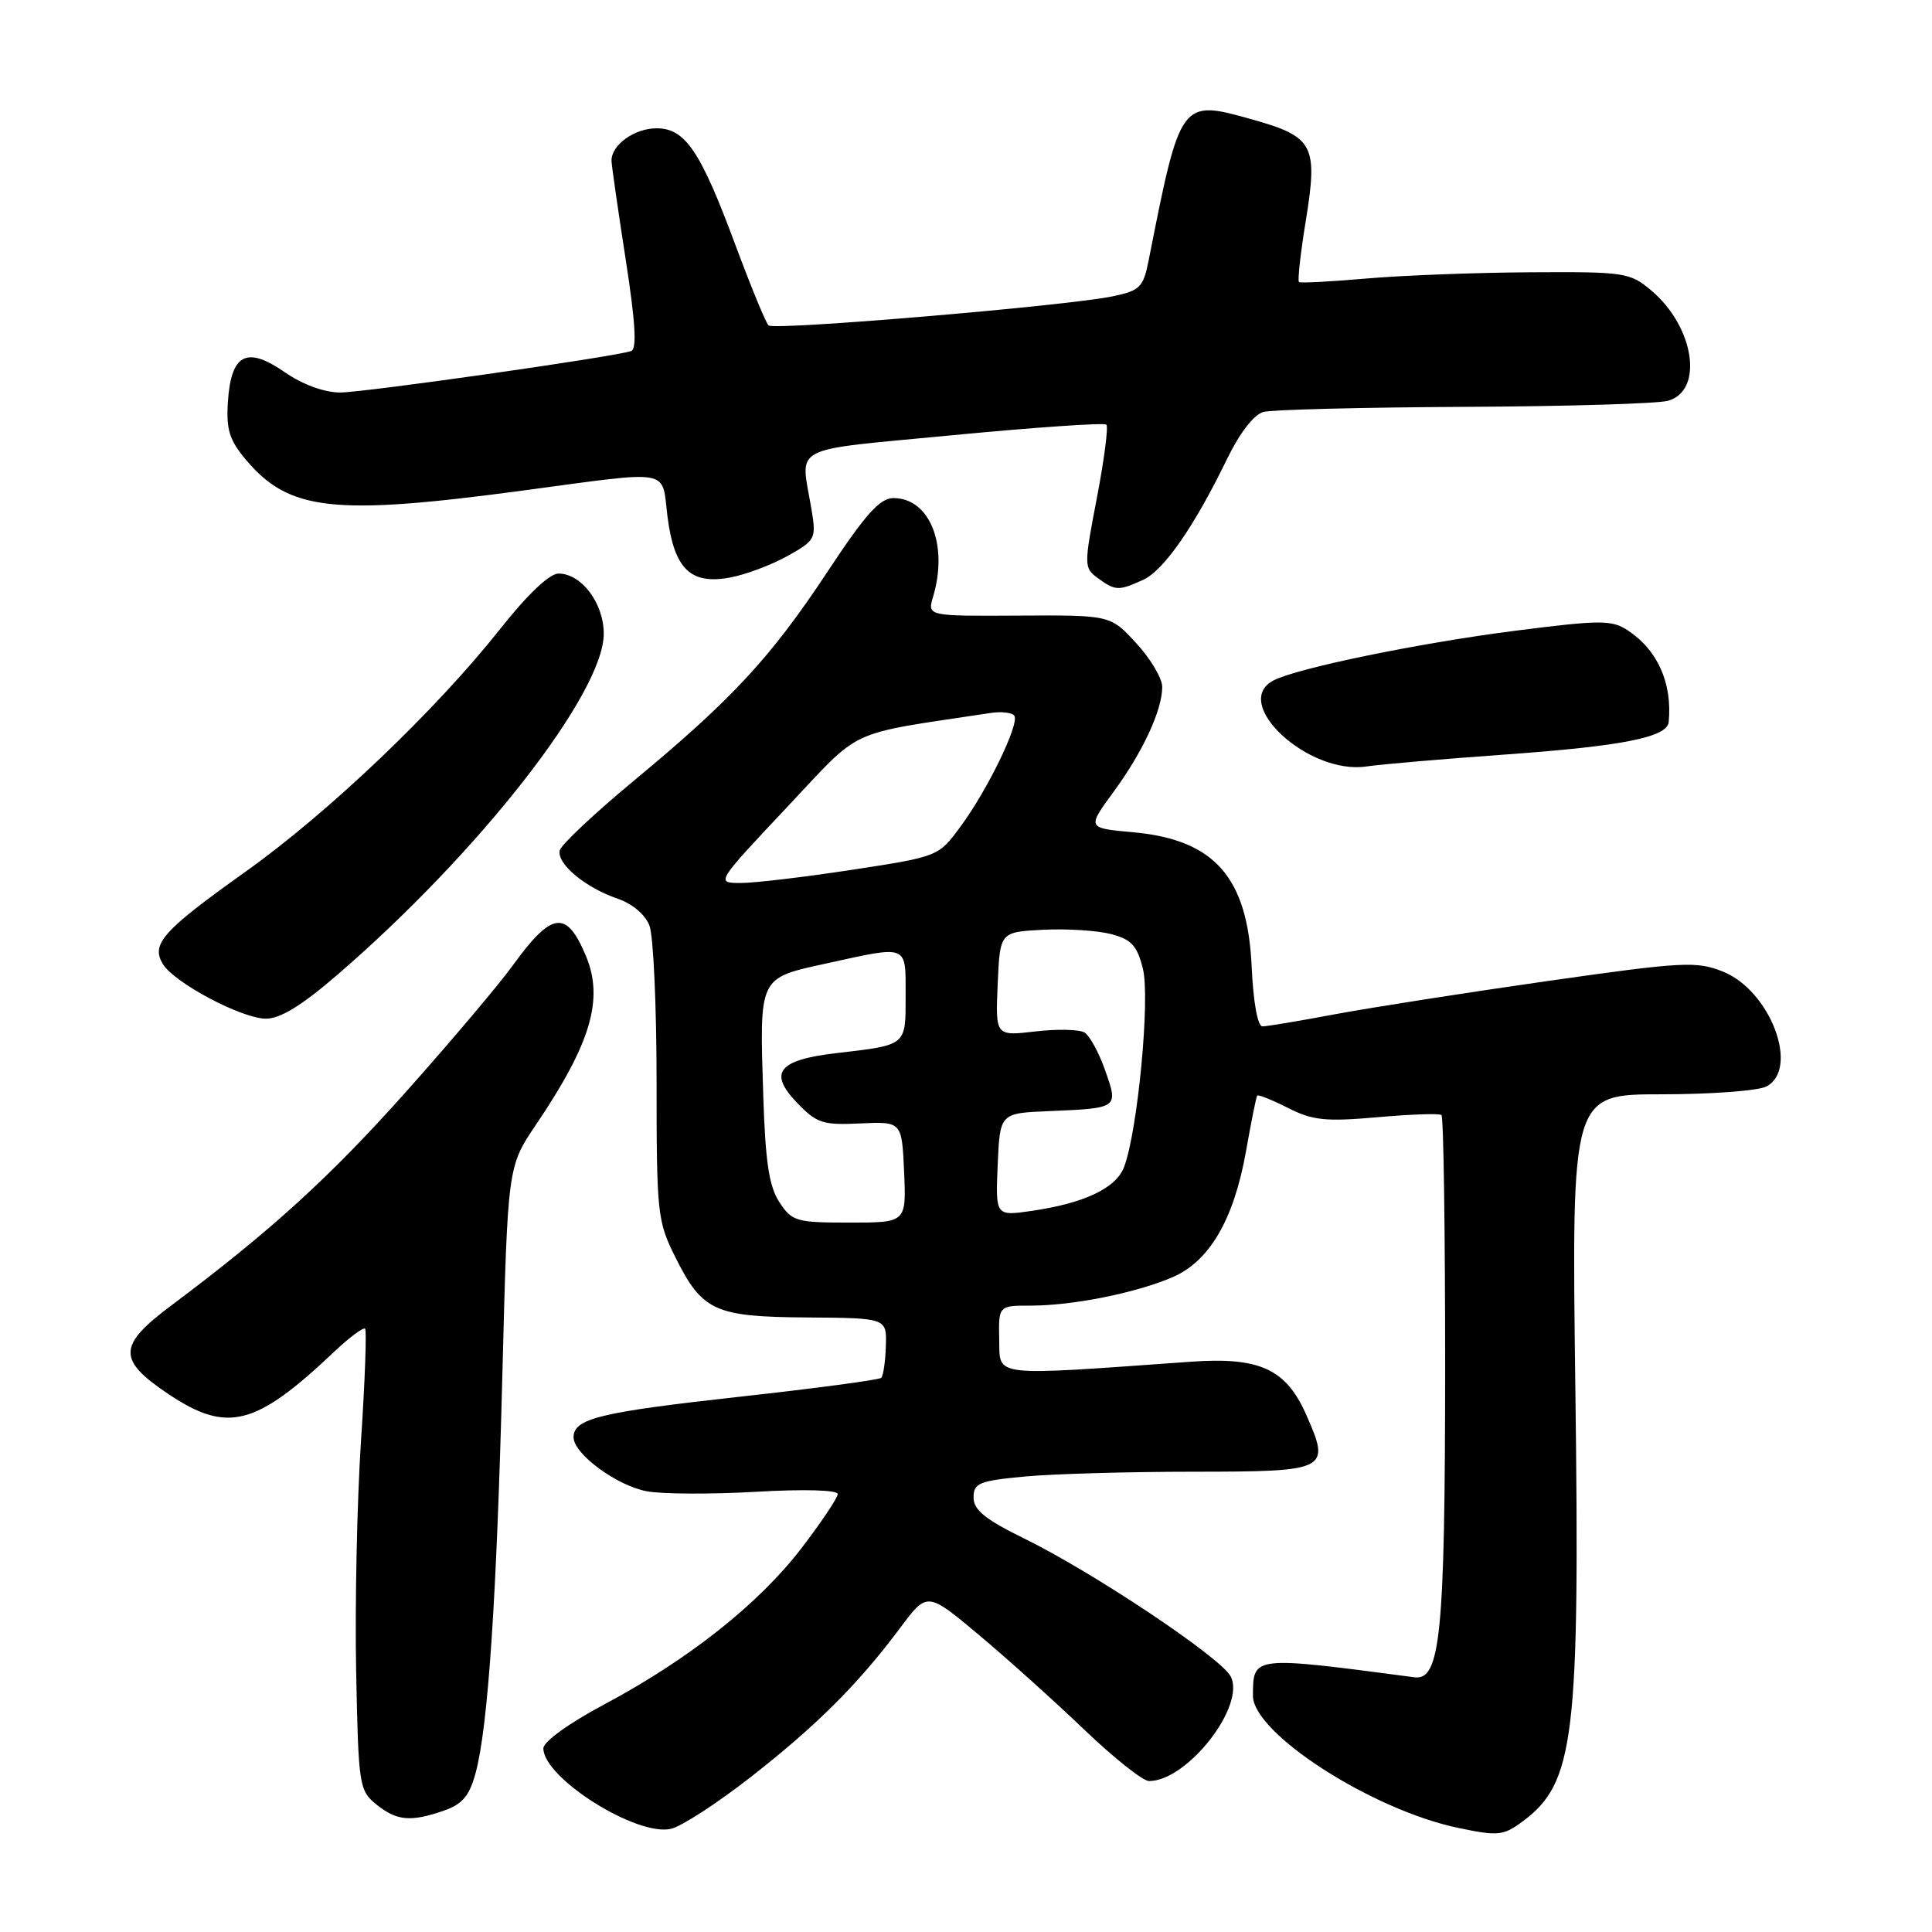 <?xml version="1.0" encoding="UTF-8" standalone="no"?>
<!DOCTYPE svg PUBLIC "-//W3C//DTD SVG 1.1//EN" "http://www.w3.org/Graphics/SVG/1.1/DTD/svg11.dtd" >
<svg xmlns="http://www.w3.org/2000/svg" xmlns:xlink="http://www.w3.org/1999/xlink" version="1.1" viewBox="0 0 256 256">
 <g >
 <path fill="currentColor"
d=" M 99.50 235.45 C 108.24 228.62 113.77 223.09 119.28 215.70 C 122.86 210.90 122.86 210.90 129.68 216.61 C 133.43 219.75 139.71 225.40 143.64 229.16 C 147.57 232.92 151.44 236.00 152.25 236.00 C 157.34 236.00 165.13 225.99 163.06 222.11 C 161.72 219.60 144.80 208.31 135.75 203.88 C 130.55 201.33 129.00 200.08 129.00 198.43 C 129.00 196.52 129.72 196.22 135.75 195.65 C 139.46 195.30 149.54 195.01 158.14 195.01 C 176.00 195.00 176.34 194.83 173.09 187.48 C 170.40 181.38 166.91 179.78 157.72 180.44 C 131.10 182.34 132.51 182.50 132.40 177.52 C 132.31 173.00 132.31 173.00 136.60 173.00 C 142.12 173.00 150.45 171.34 155.31 169.26 C 160.26 167.16 163.50 161.60 165.11 152.50 C 165.79 148.65 166.45 145.36 166.58 145.18 C 166.70 145.00 168.54 145.73 170.65 146.80 C 173.95 148.47 175.65 148.64 182.50 148.04 C 186.90 147.65 190.72 147.51 191.00 147.75 C 191.28 147.98 191.49 163.09 191.49 181.33 C 191.47 216.57 190.86 222.70 187.43 222.25 C 165.91 219.41 166.05 219.39 166.02 224.67 C 165.98 229.64 181.76 239.82 193.24 242.21 C 198.51 243.31 199.20 243.24 201.74 241.36 C 208.63 236.26 209.35 230.39 208.74 183.75 C 208.24 145.00 208.24 145.00 220.18 145.00 C 226.75 145.00 233.00 144.53 234.07 143.96 C 238.49 141.60 234.57 131.24 228.29 128.74 C 224.79 127.34 223.03 127.43 205.00 130.00 C 194.28 131.53 181.64 133.51 176.92 134.39 C 172.20 135.28 167.86 136.00 167.28 136.00 C 166.64 136.00 166.07 132.79 165.85 128.07 C 165.31 116.24 160.92 111.26 150.17 110.28 C 144.03 109.73 144.03 109.73 147.52 104.97 C 151.42 99.66 154.00 94.10 154.00 91.02 C 154.00 89.89 152.46 87.29 150.57 85.24 C 147.14 81.50 147.14 81.50 135.01 81.57 C 122.87 81.64 122.87 81.64 123.64 79.07 C 125.68 72.19 123.19 66.00 118.39 66.00 C 116.59 66.00 114.70 68.11 109.65 75.75 C 102.14 87.12 97.03 92.64 84.00 103.44 C 78.78 107.77 74.35 111.93 74.17 112.68 C 73.75 114.44 77.55 117.61 81.81 119.07 C 83.79 119.74 85.50 121.19 86.06 122.66 C 86.58 124.02 87.00 133.34 87.00 143.37 C 87.00 160.76 87.11 161.84 89.47 166.55 C 93.06 173.75 94.68 174.49 107.00 174.57 C 117.50 174.65 117.50 174.65 117.38 178.36 C 117.32 180.40 117.04 182.29 116.77 182.57 C 116.49 182.84 108.03 183.97 97.97 185.08 C 79.43 187.13 76.00 187.97 76.00 190.45 C 76.00 192.64 81.72 196.86 85.70 197.60 C 87.70 197.98 94.21 198.01 100.17 197.67 C 106.54 197.30 111.00 197.43 111.00 197.97 C 111.00 198.47 108.83 201.71 106.18 205.17 C 100.51 212.55 91.24 219.89 80.04 225.86 C 75.36 228.35 72.00 230.78 72.00 231.67 C 72.00 235.60 84.43 243.42 88.94 242.32 C 90.35 241.98 95.10 238.89 99.50 235.45 Z  M 58.84 239.91 C 61.29 239.05 62.20 237.96 63.03 234.90 C 64.67 228.79 65.81 211.87 66.57 182.04 C 67.27 154.59 67.27 154.59 71.01 149.04 C 78.30 138.26 80.03 132.40 77.64 126.67 C 75.06 120.50 73.12 120.76 67.89 128.00 C 66.10 130.47 59.82 137.91 53.94 144.51 C 43.81 155.89 35.89 163.11 22.70 172.98 C 15.58 178.30 15.53 180.18 22.36 184.75 C 30.12 189.93 33.87 188.97 44.23 179.16 C 46.28 177.22 48.15 175.83 48.38 176.06 C 48.60 176.30 48.36 183.03 47.83 191.00 C 47.31 198.97 47.02 212.63 47.19 221.34 C 47.49 236.60 47.59 237.25 49.86 239.09 C 52.57 241.28 54.42 241.45 58.84 239.91 Z  M 44.72 129.15 C 63.52 112.94 80.00 91.83 80.00 83.98 C 80.00 79.92 77.05 76.00 74.00 76.00 C 72.82 76.00 69.90 78.76 66.35 83.25 C 57.78 94.09 43.58 107.63 32.54 115.50 C 21.55 123.33 19.96 125.11 21.59 127.75 C 23.13 130.25 32.00 134.95 35.22 134.98 C 37.13 134.99 39.99 133.24 44.72 129.15 Z  M 199.56 99.97 C 215.02 98.86 220.92 97.69 221.11 95.67 C 221.60 90.49 219.64 86.12 215.65 83.50 C 213.56 82.14 212.04 82.14 200.91 83.56 C 188.23 85.17 171.89 88.52 168.75 90.16 C 163.03 93.14 173.34 102.70 181.06 101.56 C 183.01 101.27 191.34 100.56 199.56 99.97 Z  M 151.45 76.84 C 154.21 75.59 158.22 69.81 162.59 60.82 C 164.28 57.34 166.15 54.93 167.42 54.58 C 168.57 54.28 180.53 53.98 194.00 53.91 C 207.47 53.85 219.62 53.49 221.00 53.11 C 225.80 51.79 224.52 43.30 218.79 38.48 C 215.97 36.10 215.29 36.00 202.67 36.08 C 195.43 36.12 185.68 36.50 181.00 36.91 C 176.32 37.32 172.33 37.53 172.12 37.37 C 171.92 37.21 172.32 33.54 173.03 29.22 C 174.65 19.23 174.06 18.12 165.96 15.84 C 156.42 13.15 156.42 13.16 152.21 34.46 C 151.50 38.07 151.07 38.50 147.46 39.26 C 141.39 40.53 102.59 43.81 101.84 43.12 C 101.47 42.78 99.51 38.00 97.46 32.50 C 92.82 20.00 90.80 17.00 87.00 17.00 C 84.06 17.00 80.97 19.23 81.03 21.32 C 81.05 21.97 81.89 27.82 82.90 34.33 C 84.21 42.77 84.41 46.27 83.62 46.52 C 81.06 47.34 48.22 52.01 45.05 52.01 C 42.95 52.00 40.09 50.95 37.72 49.31 C 32.68 45.82 30.62 46.89 30.20 53.22 C 29.96 56.91 30.39 58.31 32.57 60.90 C 38.30 67.72 44.18 68.37 69.36 64.99 C 89.30 62.32 87.65 62.02 88.44 68.40 C 89.32 75.37 91.48 77.50 96.71 76.53 C 98.79 76.15 102.23 74.86 104.35 73.67 C 108.06 71.60 108.17 71.38 107.53 67.51 C 106.08 58.80 104.20 59.79 126.30 57.66 C 137.19 56.62 146.32 55.99 146.60 56.27 C 146.88 56.55 146.31 60.92 145.34 65.99 C 143.61 74.99 143.62 75.25 145.48 76.61 C 147.79 78.30 148.22 78.31 151.45 76.84 Z  M 103.27 159.29 C 101.91 157.22 101.42 153.98 101.14 145.29 C 100.63 129.29 100.47 129.65 109.51 127.66 C 120.44 125.26 120.00 125.07 120.00 131.93 C 120.00 138.62 120.21 138.45 110.78 139.55 C 103.12 140.45 101.79 142.13 105.59 146.10 C 108.22 148.84 109.01 149.10 114.00 148.86 C 119.50 148.61 119.50 148.61 119.80 155.30 C 120.09 162.00 120.09 162.00 112.57 162.00 C 105.50 162.00 104.94 161.84 103.27 159.29 Z  M 132.20 154.32 C 132.50 147.50 132.50 147.50 139.00 147.23 C 148.22 146.84 148.21 146.85 146.44 141.83 C 145.62 139.49 144.39 137.24 143.72 136.82 C 143.05 136.40 140.12 136.33 137.20 136.67 C 131.90 137.29 131.90 137.29 132.20 130.39 C 132.50 123.50 132.50 123.50 138.18 123.20 C 141.30 123.04 145.35 123.29 147.18 123.76 C 149.92 124.47 150.66 125.27 151.44 128.36 C 152.42 132.29 150.75 149.90 148.94 154.65 C 147.88 157.44 143.66 159.44 136.70 160.45 C 131.91 161.14 131.91 161.14 132.20 154.32 Z  M 104.15 107.10 C 114.40 96.22 111.80 97.43 131.21 94.48 C 132.70 94.25 134.14 94.42 134.41 94.85 C 135.09 95.95 130.84 104.70 127.29 109.50 C 124.35 113.50 124.35 113.50 112.92 115.25 C 106.64 116.21 100.00 117.00 98.17 117.00 C 94.84 117.00 94.84 117.00 104.15 107.10 Z "/>
</g>
</svg>
